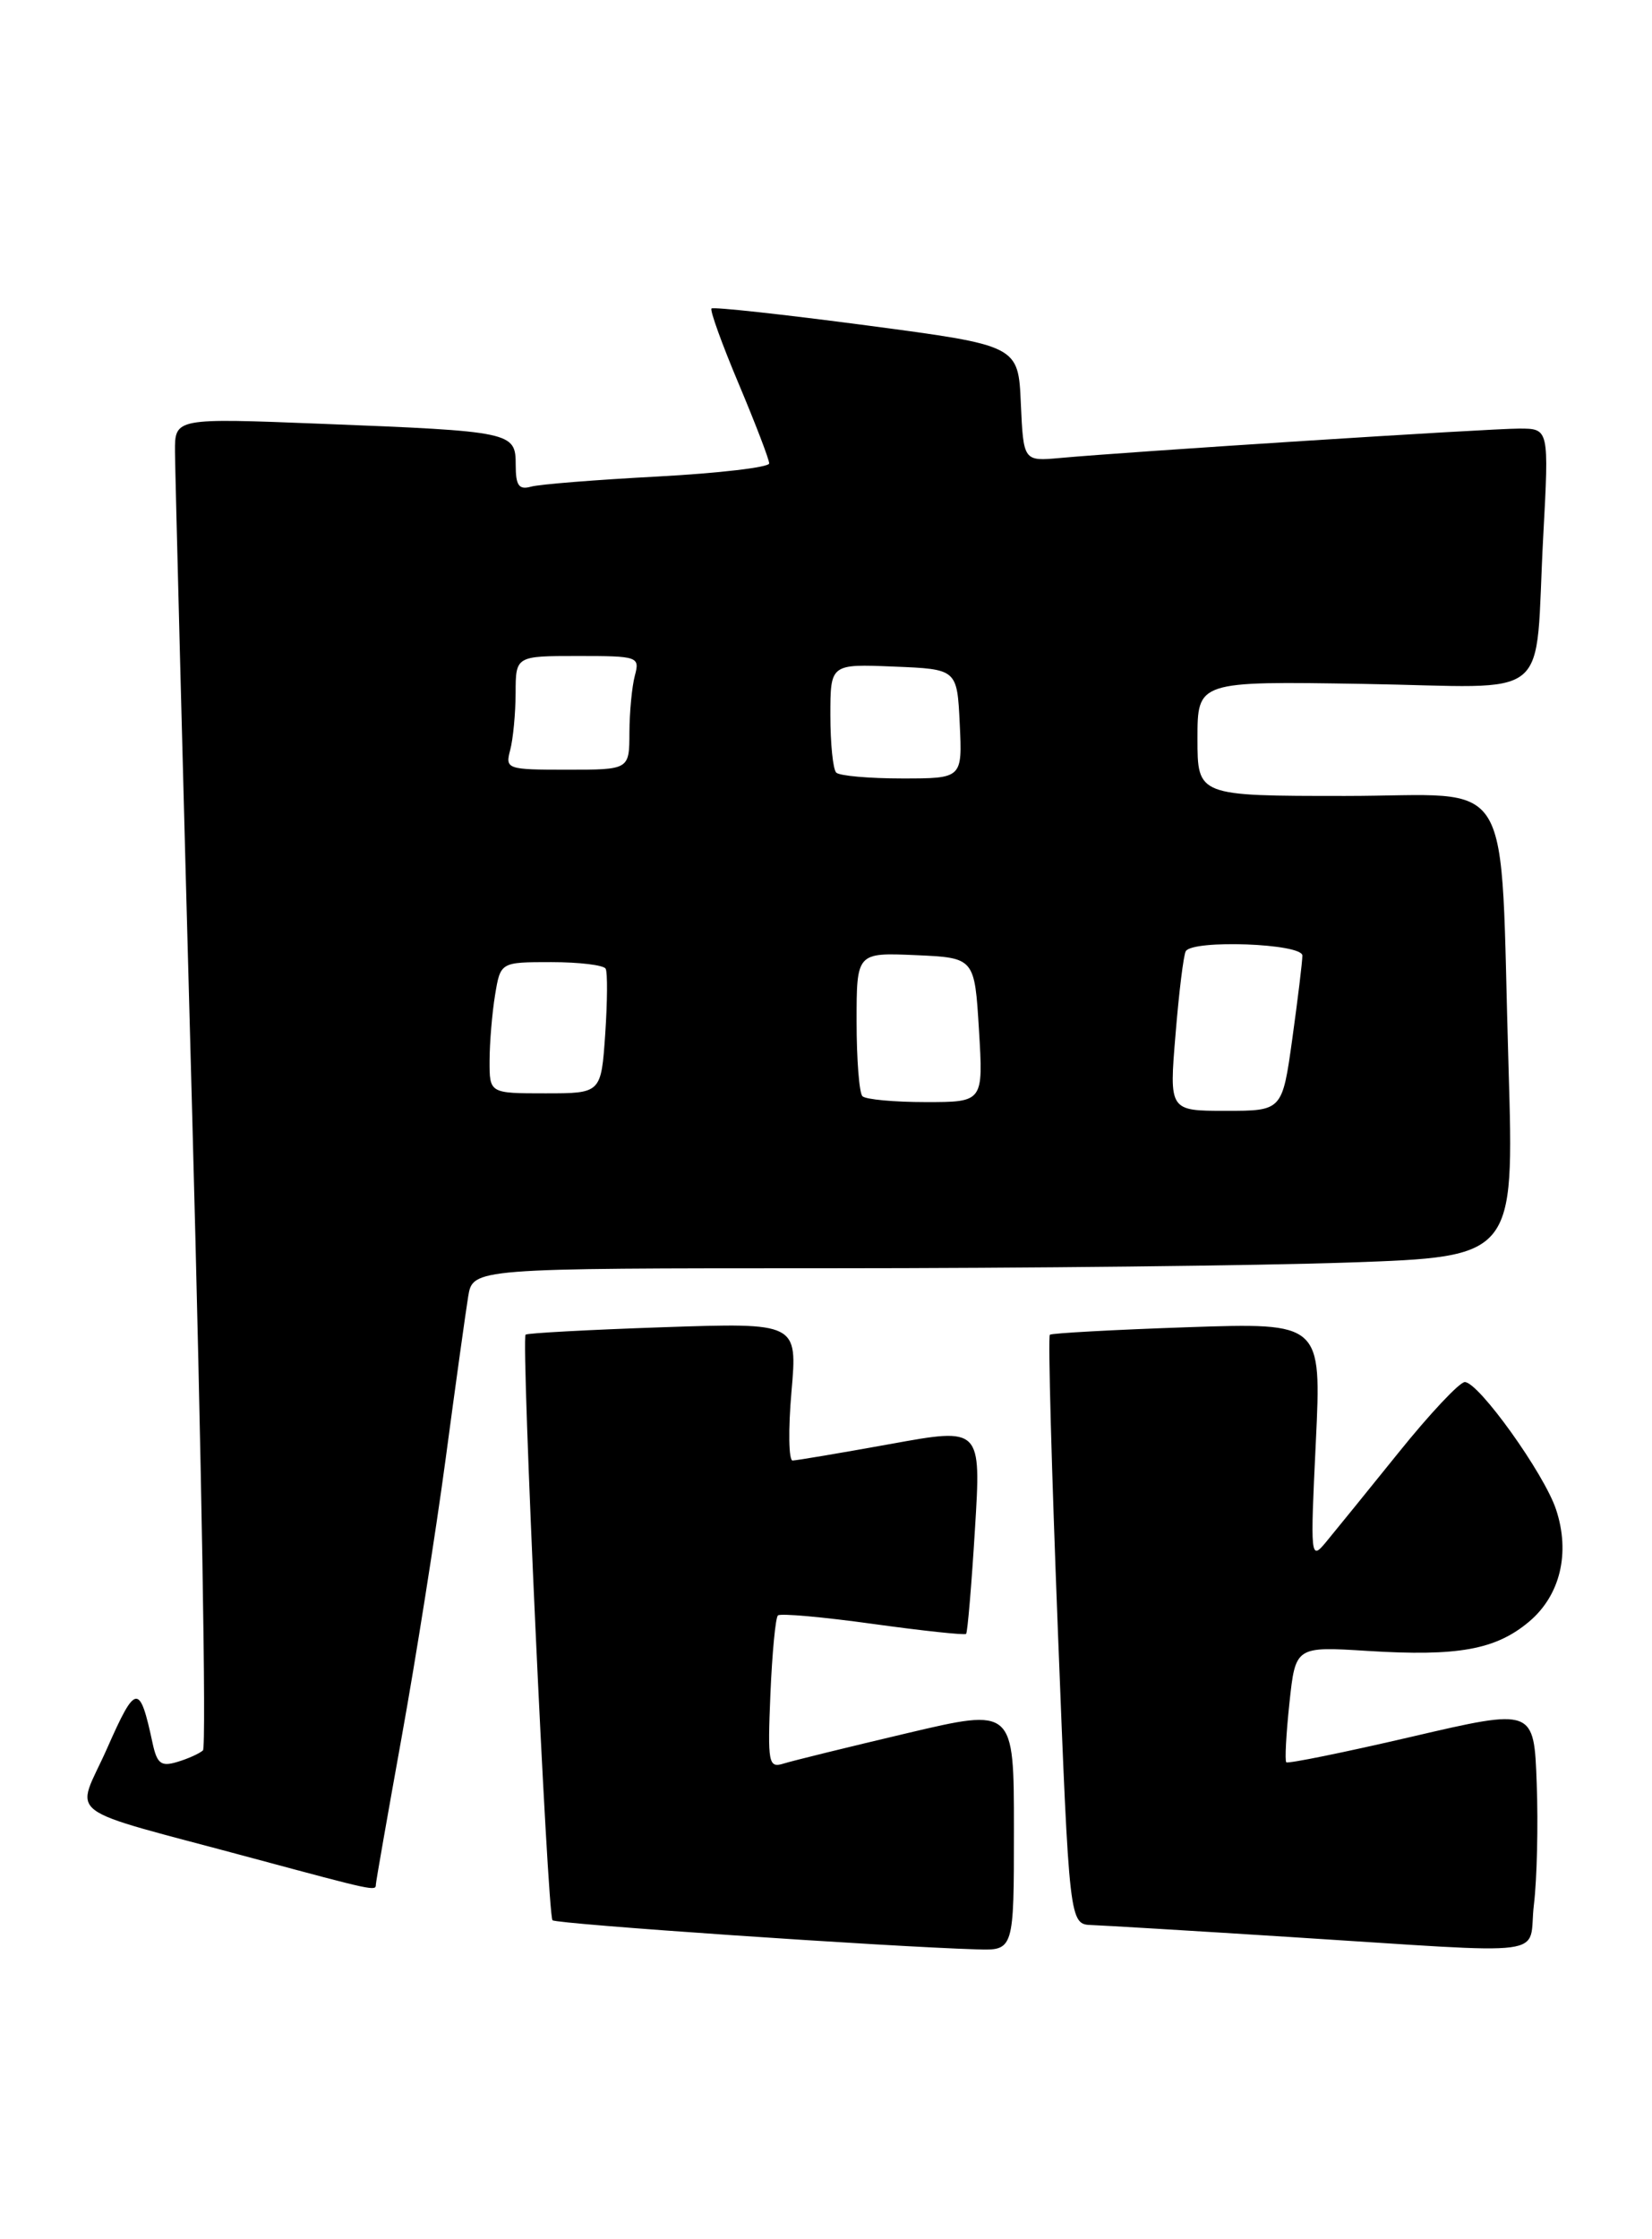 <?xml version="1.0" encoding="UTF-8" standalone="no"?>
<!DOCTYPE svg PUBLIC "-//W3C//DTD SVG 1.1//EN" "http://www.w3.org/Graphics/SVG/1.1/DTD/svg11.dtd" >
<svg xmlns="http://www.w3.org/2000/svg" xmlns:xlink="http://www.w3.org/1999/xlink" version="1.1" viewBox="0 0 189 256">
 <g >
 <path fill="currentColor"
d=" M 116.00 209.14 C 116.00 195.27 116.00 195.27 103.75 198.16 C 97.01 199.75 90.66 201.31 89.64 201.63 C 87.92 202.16 87.81 201.61 88.14 193.68 C 88.34 189.00 88.72 184.95 89.00 184.69 C 89.28 184.43 94.17 184.87 99.87 185.66 C 105.57 186.45 110.37 186.96 110.53 186.80 C 110.69 186.63 111.15 181.26 111.54 174.85 C 112.26 163.20 112.26 163.20 101.88 165.09 C 96.17 166.12 91.13 166.97 90.68 166.98 C 90.23 166.99 90.17 163.45 90.55 159.11 C 91.24 151.22 91.24 151.22 75.87 151.74 C 67.42 152.03 60.33 152.41 60.13 152.59 C 59.60 153.05 62.63 218.97 63.21 219.54 C 63.64 219.97 101.26 222.55 111.75 222.87 C 116.00 223.00 116.00 223.00 116.00 209.14 Z  M 175.49 217.75 C 175.84 214.86 175.99 208.63 175.81 203.90 C 175.50 195.30 175.50 195.30 161.50 198.56 C 153.80 200.35 147.35 201.66 147.16 201.48 C 146.98 201.30 147.14 198.25 147.52 194.70 C 148.21 188.23 148.21 188.23 156.49 188.75 C 166.81 189.39 171.12 188.61 174.94 185.40 C 178.50 182.40 179.67 177.56 178.03 172.60 C 176.68 168.49 169.16 158.00 167.58 158.01 C 166.99 158.01 163.57 161.64 160.00 166.08 C 156.43 170.51 152.69 175.11 151.69 176.32 C 149.93 178.44 149.90 178.11 150.54 164.86 C 151.19 151.22 151.19 151.22 135.85 151.74 C 127.41 152.03 120.32 152.42 120.11 152.60 C 119.89 152.79 120.31 168.03 121.03 186.47 C 122.34 220.00 122.34 220.00 124.92 220.09 C 126.34 220.14 136.50 220.75 147.50 221.45 C 178.40 223.40 174.75 223.88 175.49 217.75 Z  M 43.00 215.47 C 43.00 215.18 44.33 207.60 45.95 198.62 C 47.57 189.65 49.83 175.37 50.97 166.90 C 52.10 158.43 53.27 150.04 53.56 148.25 C 54.09 145.00 54.09 145.00 94.80 145.00 C 117.18 145.00 143.99 144.70 154.37 144.34 C 173.23 143.68 173.23 143.68 172.59 122.09 C 171.55 87.49 173.66 91.00 153.91 91.00 C 137.00 91.00 137.00 91.00 137.00 84.44 C 137.00 77.88 137.00 77.88 155.98 78.19 C 178.10 78.55 175.51 80.69 176.56 61.25 C 177.22 49.00 177.22 49.00 173.80 49.00 C 170.36 49.00 129.11 51.64 121.29 52.36 C 117.09 52.74 117.09 52.74 116.79 46.12 C 116.50 39.50 116.50 39.50 99.13 37.20 C 89.58 35.94 81.60 35.07 81.40 35.27 C 81.20 35.47 82.60 39.35 84.52 43.90 C 86.43 48.44 88.00 52.53 88.00 52.98 C 88.00 53.43 82.26 54.10 75.25 54.48 C 68.24 54.85 61.71 55.37 60.75 55.64 C 59.36 56.03 59.00 55.51 59.00 53.15 C 59.00 49.39 58.64 49.31 36.75 48.45 C 20.00 47.79 20.00 47.79 20.02 51.64 C 20.03 53.76 20.91 87.89 21.99 127.48 C 23.06 167.07 23.62 199.75 23.22 200.12 C 22.82 200.48 21.50 201.08 20.28 201.44 C 18.43 202.00 17.97 201.65 17.46 199.31 C 15.98 192.41 15.54 192.45 12.27 199.85 C 8.66 208.03 6.51 206.40 29.00 212.47 C 42.79 216.18 43.00 216.23 43.00 215.47 Z  M 134.49 118.25 C 134.88 113.44 135.41 109.16 135.66 108.75 C 136.48 107.40 149.00 107.87 149.00 109.25 C 149.00 109.94 148.48 114.21 147.85 118.75 C 146.70 127.00 146.70 127.00 140.23 127.00 C 133.76 127.00 133.76 127.00 134.49 118.25 Z  M 98.67 125.33 C 98.30 124.97 98.00 121.12 98.00 116.79 C 98.00 108.91 98.00 108.91 104.75 109.20 C 111.50 109.50 111.50 109.50 112.00 117.75 C 112.50 126.00 112.50 126.00 105.92 126.00 C 102.30 126.00 99.03 125.70 98.67 125.33 Z  M 56.01 121.25 C 56.02 119.19 56.30 115.81 56.64 113.75 C 57.26 110.00 57.26 110.00 63.07 110.00 C 66.27 110.00 69.07 110.34 69.29 110.75 C 69.52 111.16 69.49 114.54 69.24 118.25 C 68.77 125.00 68.77 125.00 62.38 125.00 C 56.00 125.00 56.00 125.00 56.01 121.25 Z  M 95.67 88.33 C 95.30 87.97 95.00 85.02 95.00 81.79 C 95.00 75.91 95.00 75.91 102.25 76.21 C 109.50 76.50 109.50 76.50 109.80 82.75 C 110.10 89.00 110.10 89.00 103.21 89.00 C 99.43 89.00 96.03 88.70 95.67 88.33 Z  M 58.37 85.75 C 58.70 84.51 58.98 81.59 58.99 79.25 C 59.00 75.00 59.00 75.00 66.12 75.00 C 73.01 75.00 73.21 75.07 72.63 77.25 C 72.30 78.49 72.02 81.41 72.01 83.75 C 72.00 88.00 72.00 88.00 64.88 88.00 C 57.99 88.00 57.79 87.93 58.37 85.75 Z "/>
</g>
</svg>